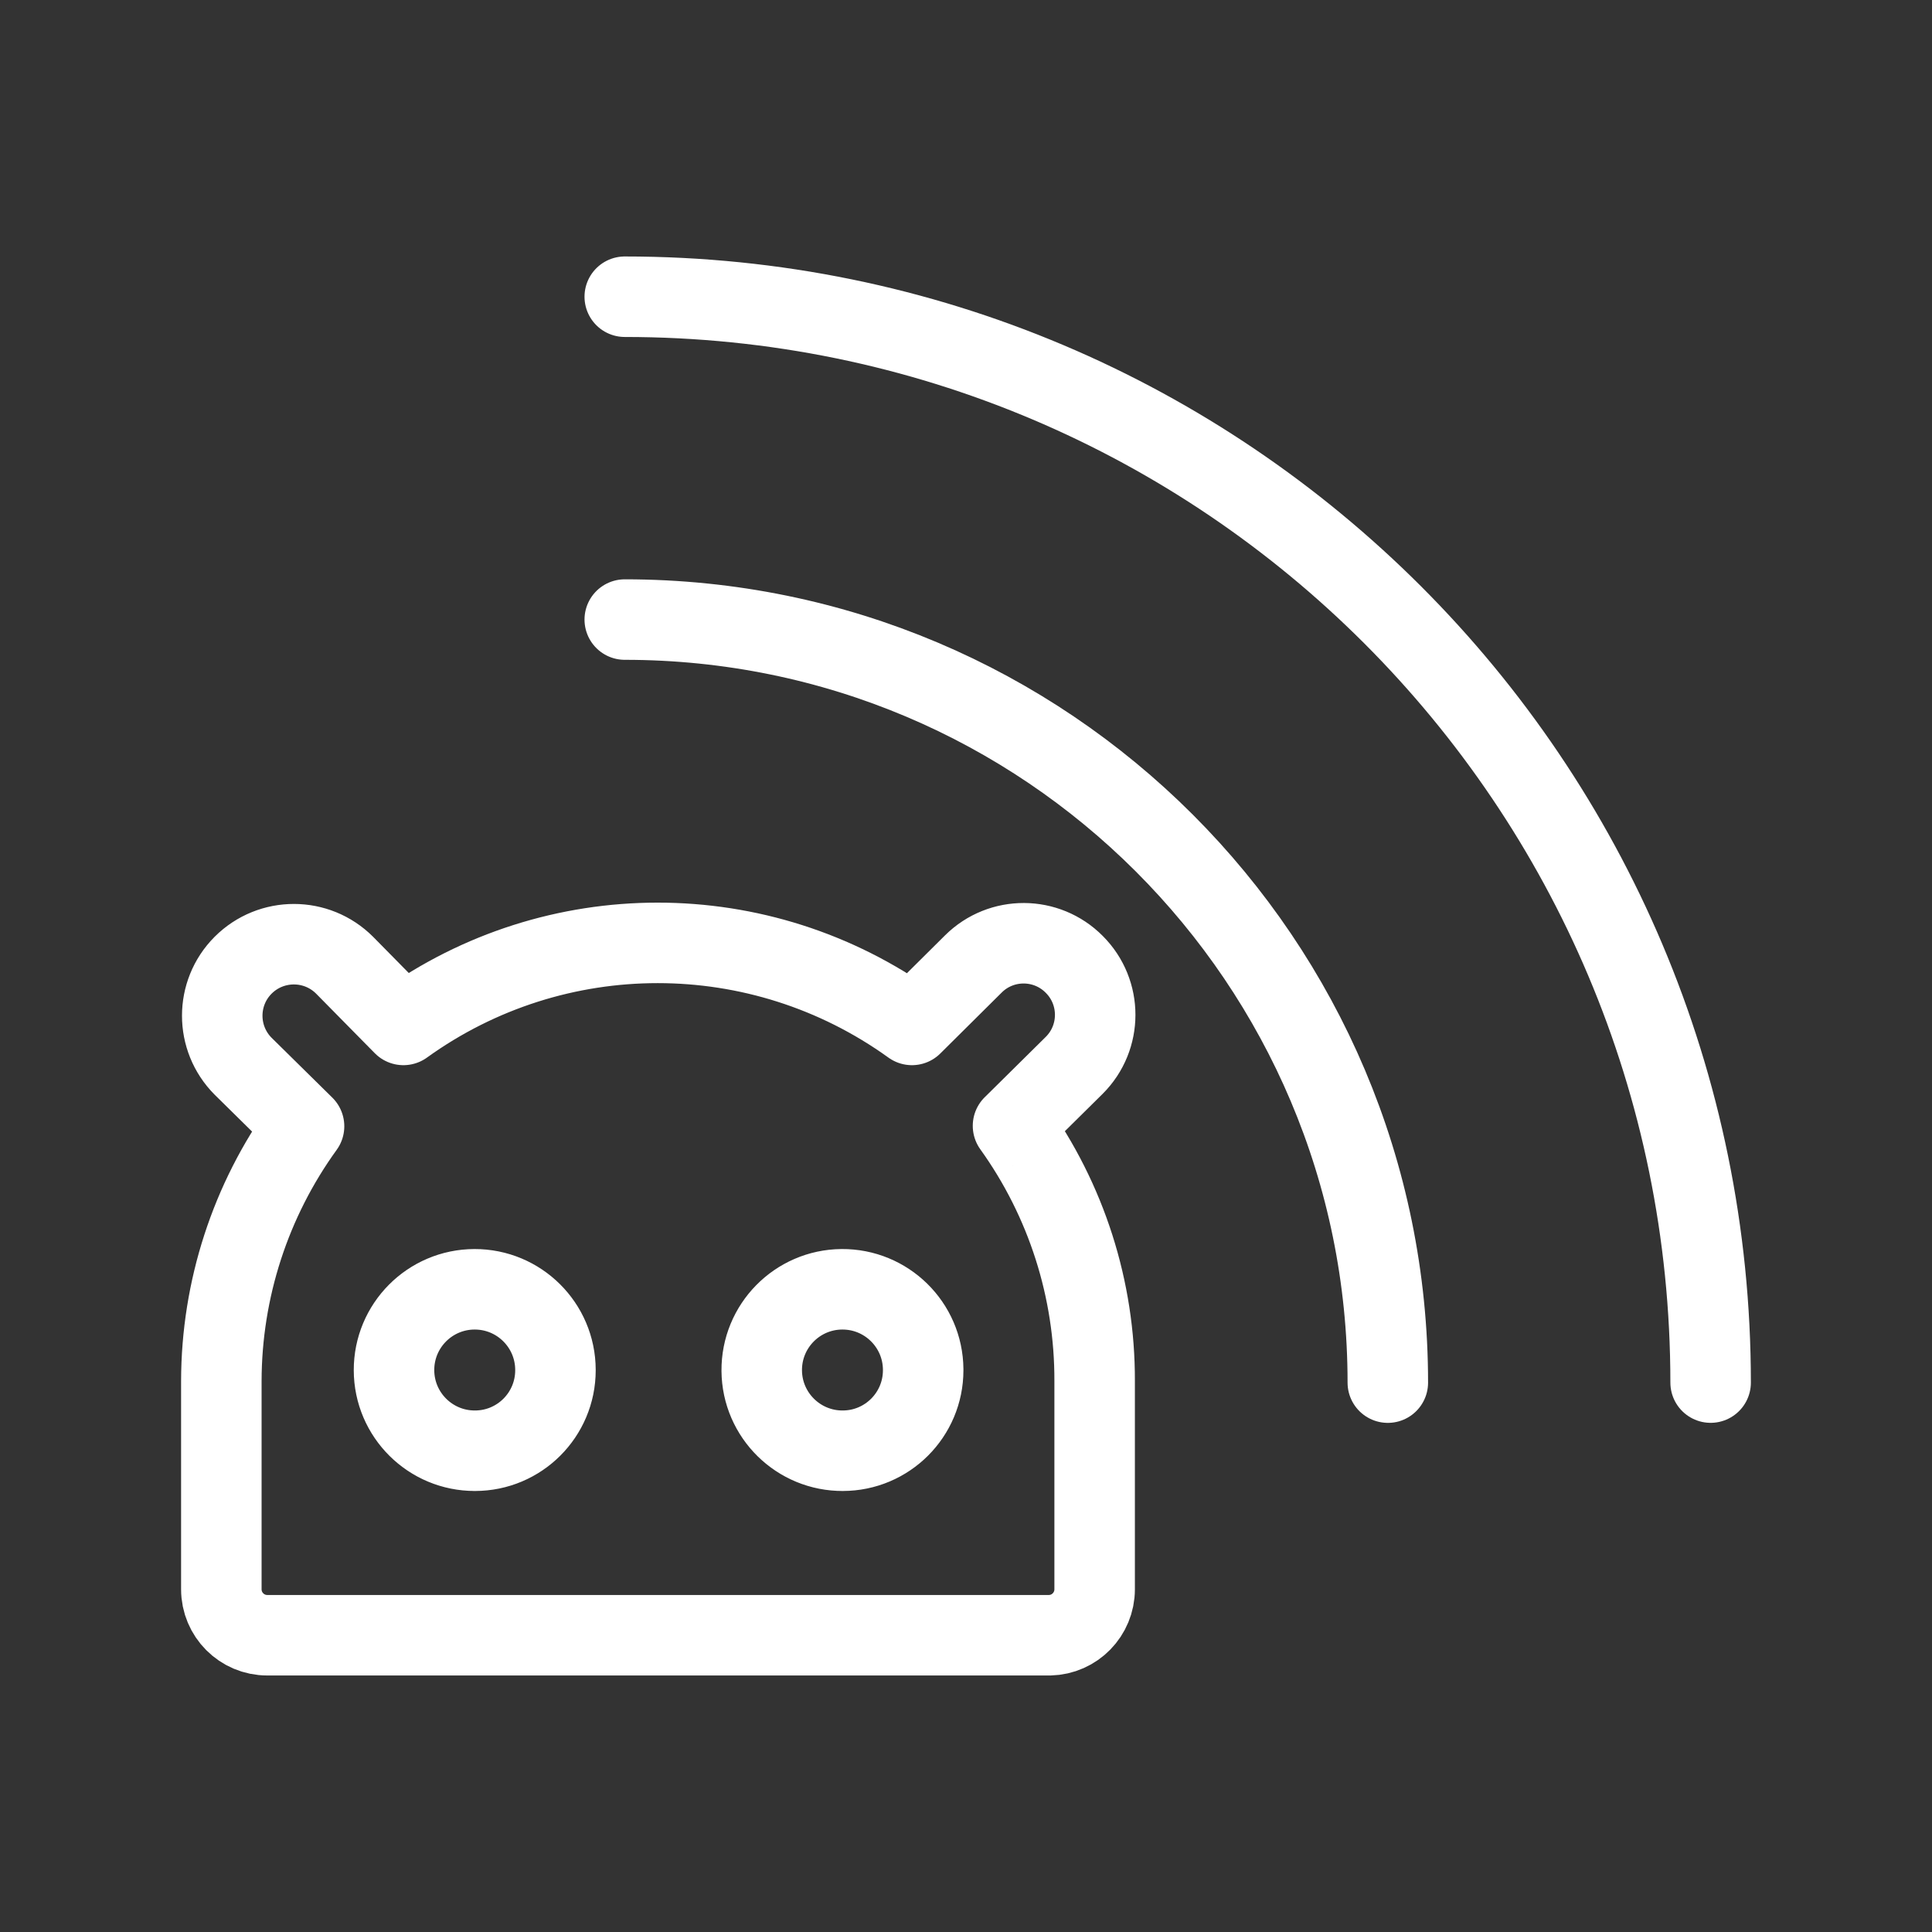 <?xml version="1.0" encoding="UTF-8"?><svg id="a" xmlns="http://www.w3.org/2000/svg" viewBox="0 0 48 48"><rect x="0" y="0" width="48" height="48" fill="#333333" stroke="none"/><defs><style>.f{stroke-width:2px;fill:none;stroke:#fff;stroke-linecap:round;stroke-linejoin:round;}</style></defs><path id="b" class="f" d="m25.169,27.971l1.521-1.504c.692-.691.693-1.813.002-2.505-.001-.001-.001-.001-.002-.002h0c-.688-.695-1.81-.701-2.505-.013-.004.004-.009.009-.013.013l-1.515,1.504c-3.773-2.718-8.861-2.718-12.634,0l-1.46-1.482c-.695-.697-1.824-.698-2.521-.003-.001.001-.002.002-.003.003h0c-.69.693-.69,1.813,0,2.507l1.515,1.493c-1.332,1.841-2.051,4.055-2.055,6.328v5.175c0,.631.511,1.142,1.142,1.142h19.441c.62-.015,1.114-.522,1.114-1.142v-5.175c.007-2.274-.702-4.492-2.028-6.339Zm-13.369,8.072c-1.107.003-2.008-.892-2.011-2s.892-2.008,2-2.011c1.107-.003,2.008.892,2.011,2,0,.004,0,.007,0,.011,0,1.105-.895,2-2,2-.004,0-.007,0-.011,0h.011Zm9.147,0c-1.107.009-2.013-.881-2.022-1.989-.009-1.107.881-2.013,1.989-2.022s2.013.881,2.022,1.989c0,.007,0,.015,0,.022,0,1.105-.895,2-2,2h0,.011Z"/><g id="c"><path id="d" class="f" d="m15.522,15.393c10.47,0,18.958,8.488,18.958,18.958"/><path id="e" class="f" d="m15.522,7.372c14.9,0,26.978,12.079,26.978,26.978"/></g></svg>